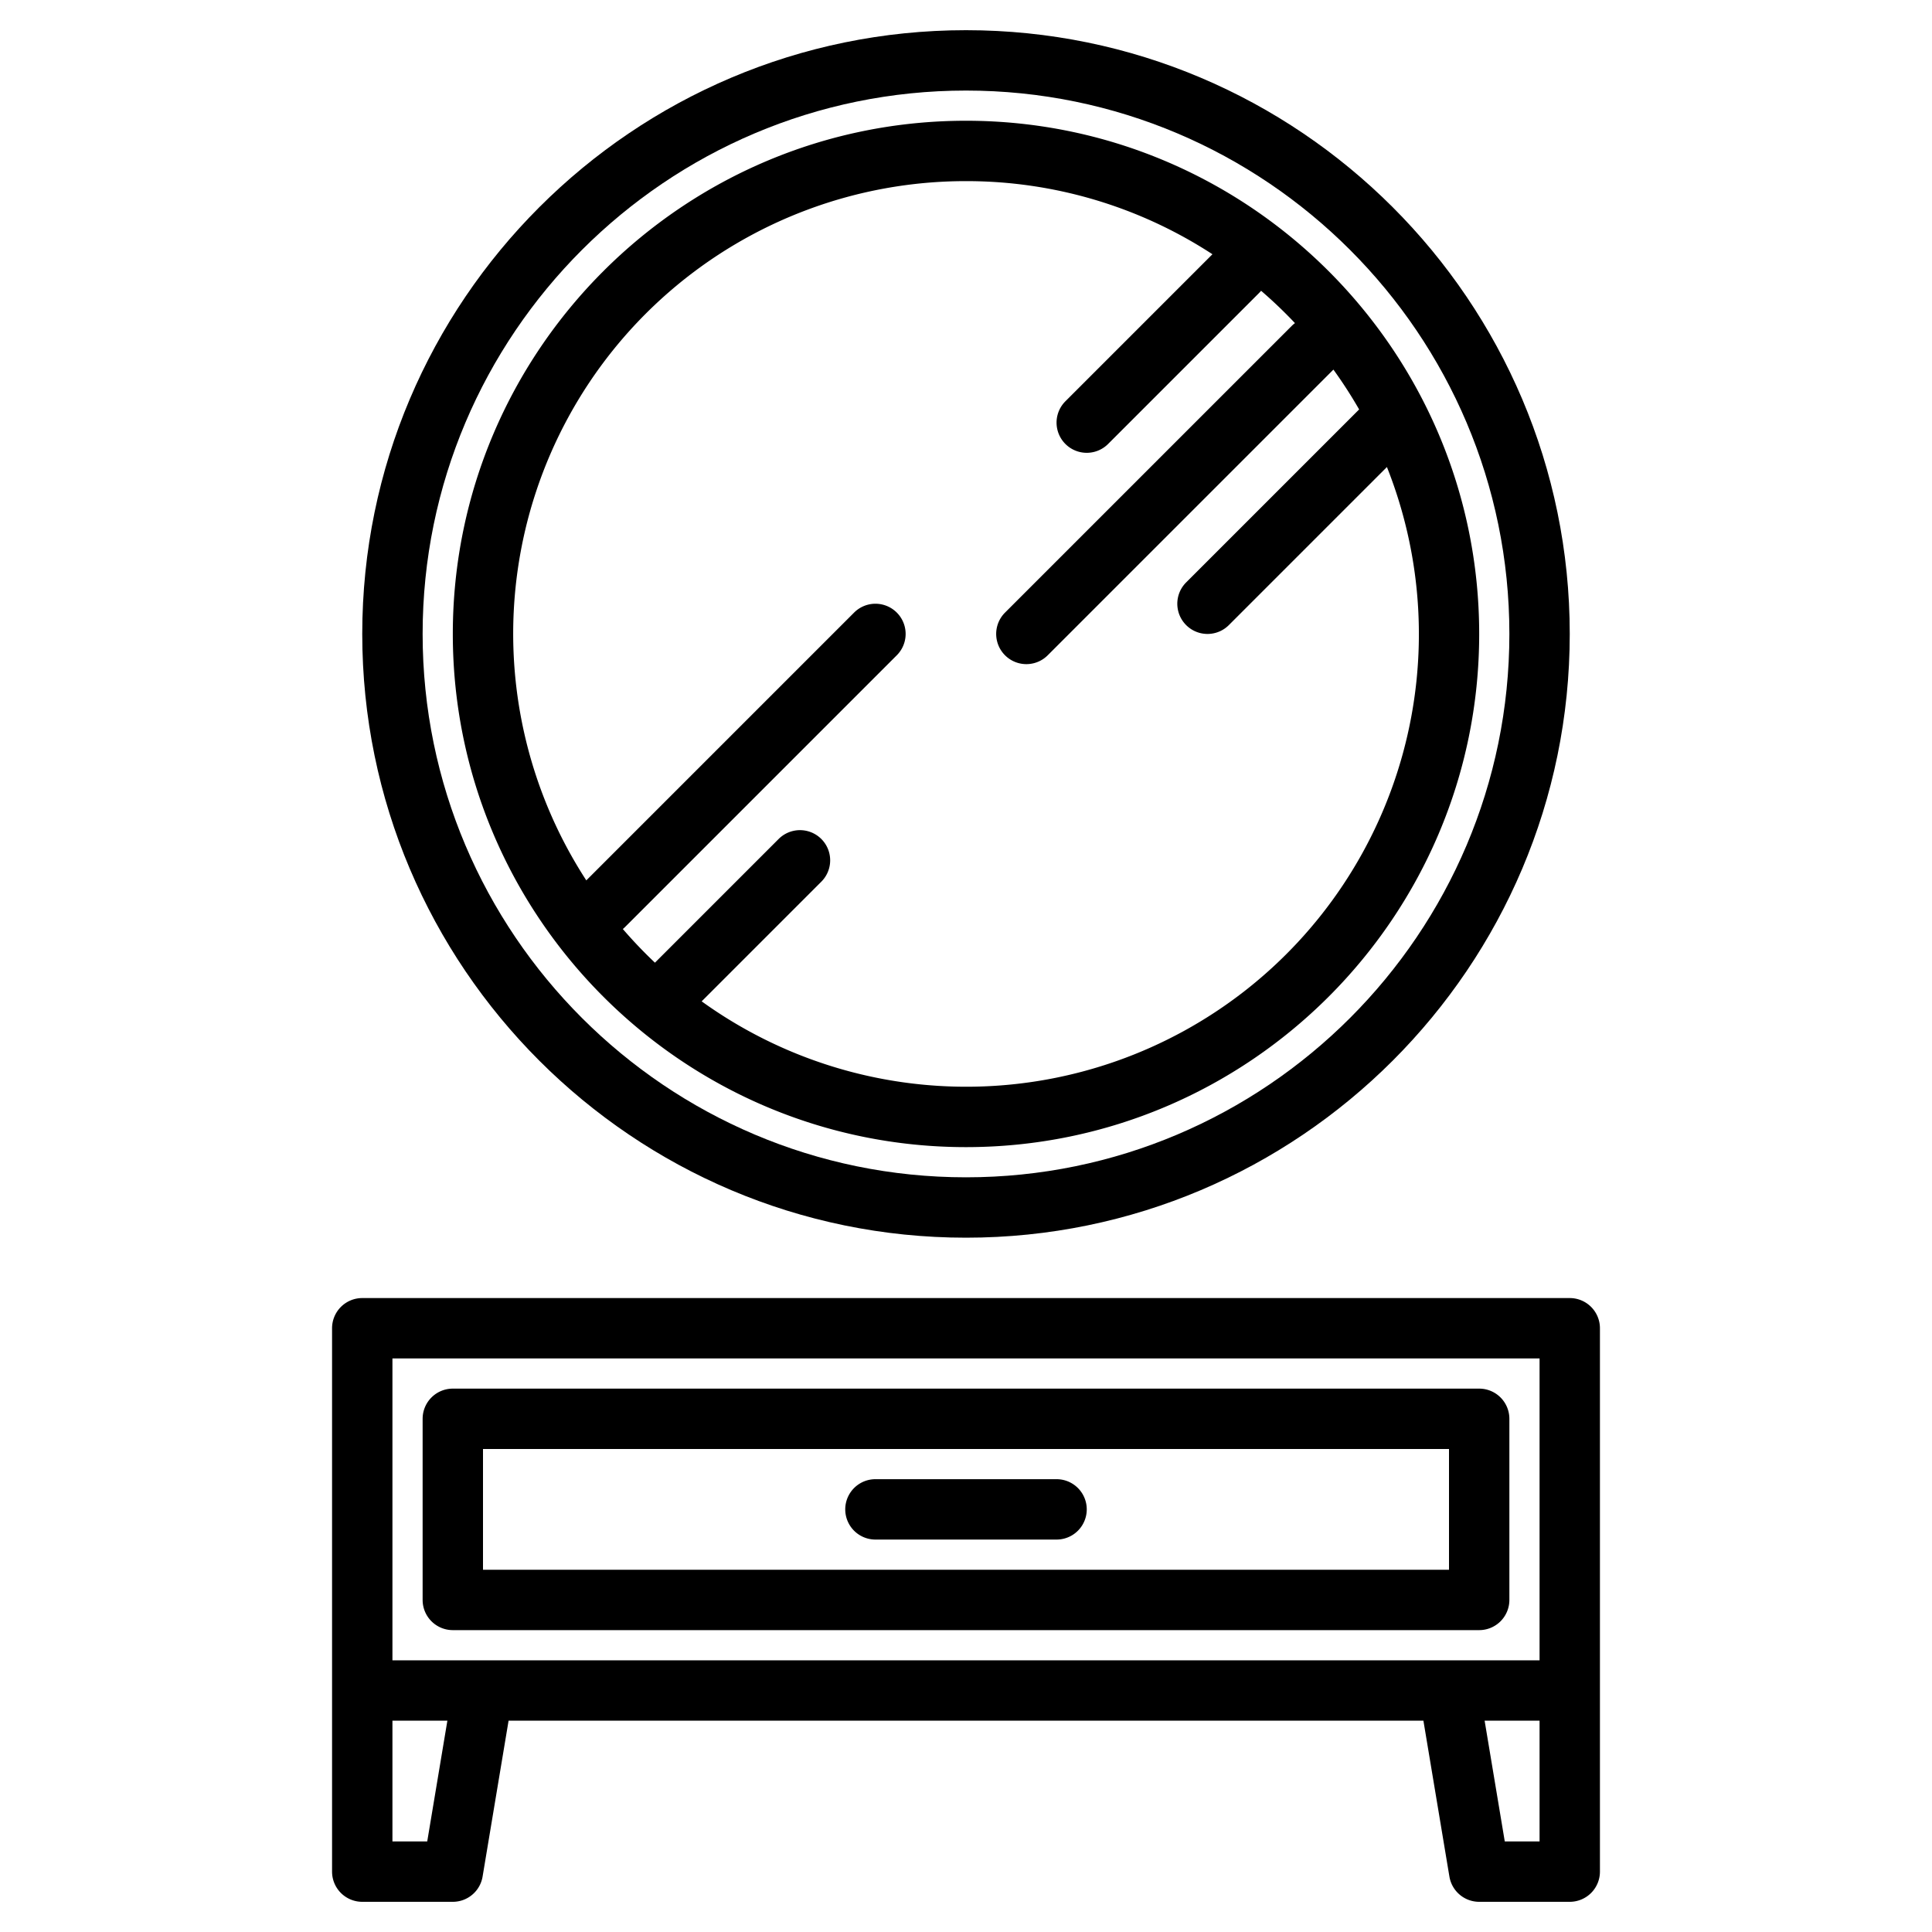 <svg height="512" viewBox="0 0 512 512" width="512" xmlns="http://www.w3.org/2000/svg"><g><path d="m256 328c88.224 0 160-71.775 160-160s-71.776-160-160-160-160 71.775-160 160 71.776 160 160 160zm0-304c79.4 0 144 64.6 144 144s-64.6 144-144 144-144-64.6-144-144 64.6-144 144-144z"/><path d="m256 304c74.991 0 136-61.01 136-136s-61.009-136-136-136-136 61.01-136 136 61.009 136 136 136zm0-256a119.3 119.3 0 0 1 65.309 19.377l-38.966 38.966a8 8 0 0 0 11.314 11.314l40-40a8.1 8.1 0 0 0 .544-.6 120.9 120.9 0 0 1 8.977 8.572 8.005 8.005 0 0 0 -.835.716l-76 76a8 8 0 0 0 11.314 11.314l75.711-75.711a120.167 120.167 0 0 1 6.815 10.557l-45.84 45.84a8 8 0 0 0 11.314 11.314l41.892-41.892a119.952 119.952 0 0 1 -181.6 141.6l31.711-31.711a8 8 0 0 0 -11.314-11.314l-32.778 32.778a121.49 121.49 0 0 1 -8.51-8.92 8.075 8.075 0 0 0 .6-.544l72-72a8 8 0 0 0 -11.314-11.314l-70.966 70.966a119.942 119.942 0 0 1 100.622-185.308z"/><path d="m416 344h-320a8 8 0 0 0 -8 8v144a8 8 0 0 0 8 8h24a8 8 0 0 0 7.89-6.68l6.89-41.32h242.44l6.89 41.32a8 8 0 0 0 7.89 6.68h24a8 8 0 0 0 8-8v-144a8 8 0 0 0 -8-8zm-302.78 144h-9.22v-32h14.56zm294.78 0h-9.22l-5.34-32h14.56zm0-48h-304v-80h304z"/><path d="m400 424v-48a8 8 0 0 0 -8-8h-272a8 8 0 0 0 -8 8v48a8 8 0 0 0 8 8h272a8 8 0 0 0 8-8zm-16-8h-256v-32h256z"/><path d="m232 408h48a8 8 0 0 0 0-16h-48a8 8 0 0 0 0 16z"/></g></svg>